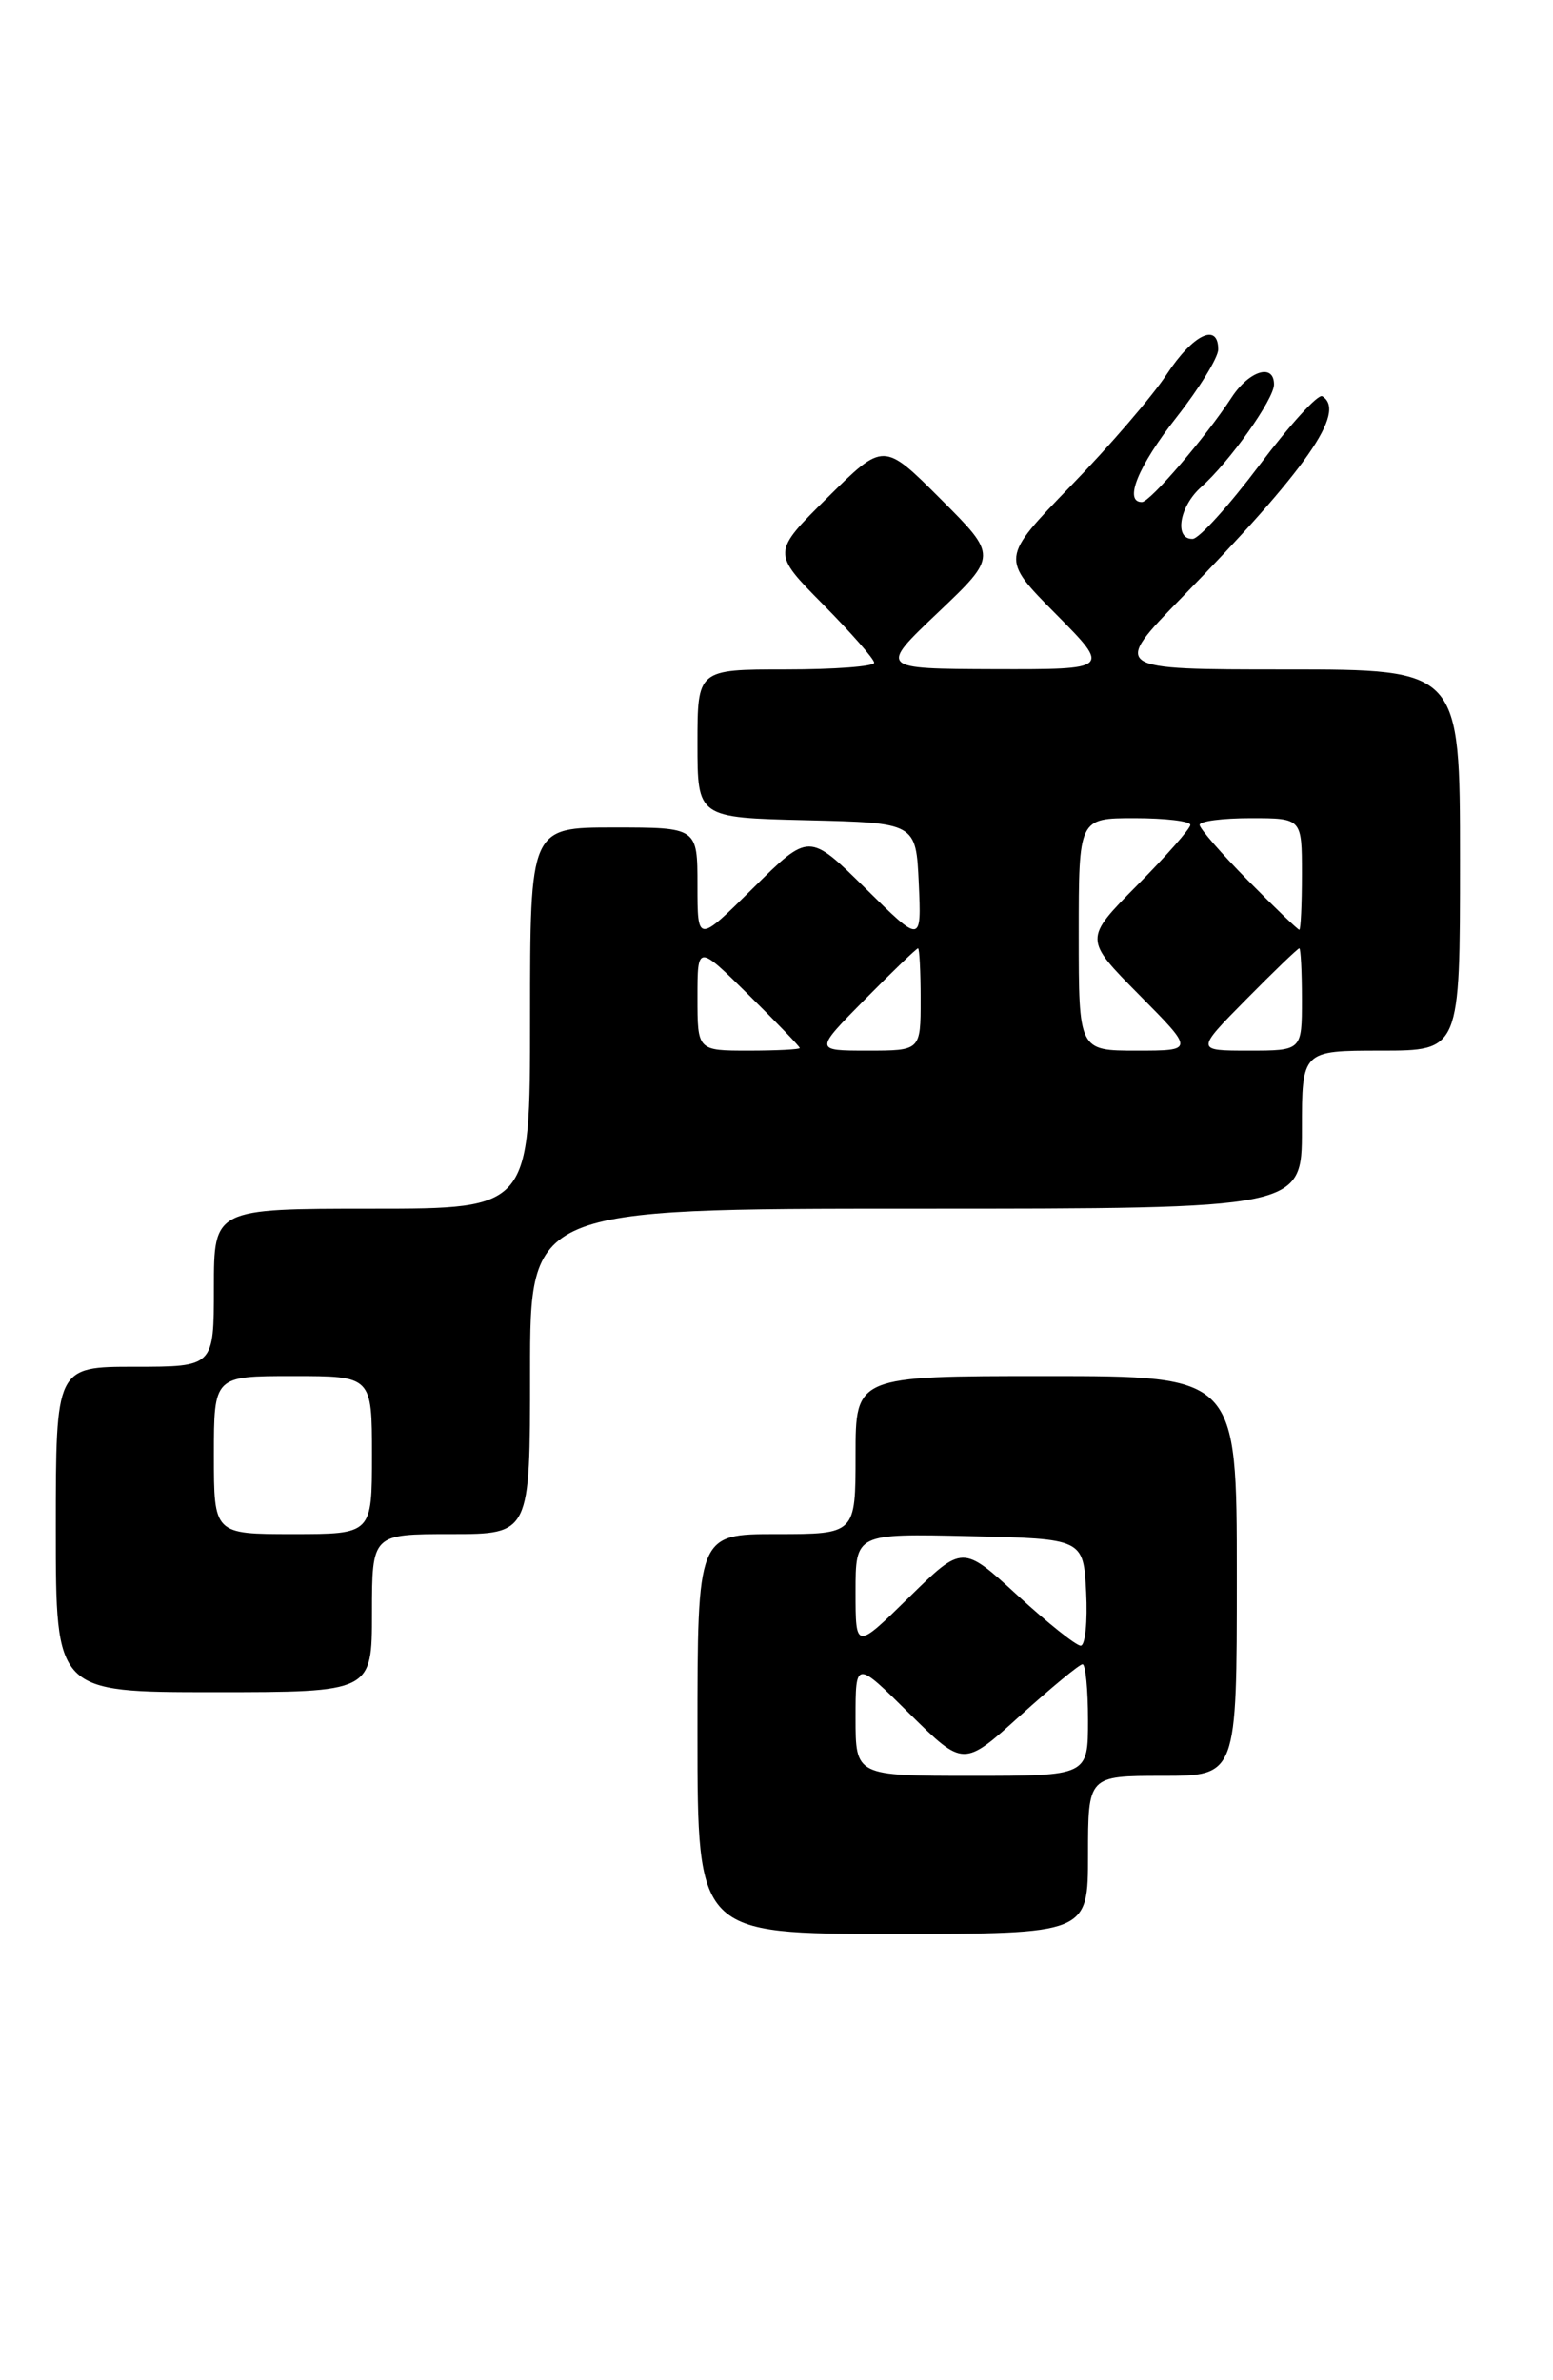 <?xml version="1.0" encoding="UTF-8" standalone="no"?>
<!DOCTYPE svg PUBLIC "-//W3C//DTD SVG 1.1//EN" "http://www.w3.org/Graphics/SVG/1.1/DTD/svg11.dtd" >
<svg xmlns="http://www.w3.org/2000/svg" xmlns:xlink="http://www.w3.org/1999/xlink" version="1.1" viewBox="0 0 167 256">
 <g >
 <path fill="currentColor"
d=" M 117.00 199.50 C 117.00 191.00 117.00 191.00 125.00 191.00 C 133.00 191.00 133.00 191.00 133.00 169.50 C 133.00 148.00 133.00 148.00 112.50 148.00 C 92.00 148.00 92.00 148.00 92.00 156.50 C 92.00 165.00 92.00 165.00 83.50 165.00 C 75.00 165.00 75.00 165.00 75.00 186.50 C 75.00 208.00 75.00 208.00 96.00 208.00 C 117.00 208.00 117.00 208.00 117.00 199.50 Z  M 40.00 173.50 C 40.00 165.00 40.00 165.00 48.50 165.00 C 57.00 165.00 57.00 165.00 57.00 147.50 C 57.00 130.00 57.00 130.00 98.50 130.00 C 140.00 130.00 140.00 130.00 140.00 121.50 C 140.00 113.00 140.00 113.00 148.50 113.00 C 157.00 113.00 157.00 113.00 157.00 92.50 C 157.00 72.00 157.00 72.00 138.27 72.00 C 119.55 72.00 119.55 72.00 127.10 64.25 C 140.49 50.51 144.85 44.26 142.19 42.62 C 141.75 42.34 138.71 45.67 135.44 50.02 C 132.17 54.37 128.94 57.94 128.25 57.96 C 126.24 58.02 126.81 54.48 129.15 52.40 C 132.21 49.69 137.00 42.94 137.00 41.35 C 137.00 39.04 134.32 39.87 132.44 42.75 C 129.68 46.99 123.67 54.00 122.79 54.00 C 120.81 54.00 122.38 50.14 126.50 44.90 C 128.97 41.75 131.00 38.46 131.00 37.58 C 131.00 34.66 128.29 35.96 125.47 40.25 C 123.94 42.59 119.29 48.00 115.14 52.27 C 107.61 60.05 107.61 60.05 113.52 66.02 C 119.44 72.00 119.44 72.00 106.97 71.97 C 94.50 71.93 94.50 71.93 100.89 65.86 C 107.27 59.79 107.27 59.79 101.15 53.67 C 95.02 47.54 95.02 47.54 89.01 53.49 C 83.00 59.44 83.00 59.44 88.50 65.00 C 91.52 68.06 94.00 70.88 94.00 71.28 C 94.00 71.68 89.72 72.00 84.50 72.00 C 75.00 72.00 75.00 72.00 75.00 79.97 C 75.00 87.94 75.00 87.94 86.75 88.22 C 98.50 88.50 98.50 88.50 98.80 95.00 C 99.09 101.50 99.09 101.50 93.05 95.53 C 87.00 89.56 87.00 89.56 81.00 95.50 C 75.00 101.44 75.00 101.44 75.00 95.22 C 75.00 89.00 75.00 89.00 66.00 89.00 C 57.00 89.00 57.00 89.00 57.00 109.50 C 57.00 130.00 57.00 130.00 40.00 130.00 C 23.00 130.00 23.00 130.00 23.00 138.50 C 23.00 147.00 23.00 147.00 14.50 147.00 C 6.00 147.00 6.00 147.00 6.00 164.50 C 6.00 182.00 6.00 182.00 23.00 182.00 C 40.00 182.00 40.00 182.00 40.00 173.50 Z  M 92.00 184.78 C 92.00 178.56 92.00 178.56 97.80 184.31 C 103.61 190.05 103.61 190.05 109.71 184.52 C 113.07 181.49 116.08 179.00 116.41 179.00 C 116.73 179.00 117.00 181.70 117.00 185.00 C 117.00 191.00 117.00 191.00 104.50 191.00 C 92.00 191.00 92.00 191.00 92.00 184.78 Z  M 92.00 171.19 C 92.00 164.94 92.00 164.94 104.25 165.22 C 116.50 165.50 116.50 165.50 116.80 171.25 C 116.96 174.41 116.70 177.00 116.21 177.00 C 115.72 177.00 112.66 174.56 109.41 171.58 C 103.50 166.16 103.50 166.16 97.75 171.80 C 92.00 177.44 92.00 177.44 92.00 171.19 Z  M 23.00 156.50 C 23.00 148.00 23.00 148.00 31.50 148.00 C 40.00 148.00 40.00 148.00 40.00 156.50 C 40.00 165.00 40.00 165.00 31.50 165.00 C 23.00 165.00 23.00 165.00 23.00 156.50 Z  M 75.00 107.28 C 75.00 101.57 75.00 101.57 80.50 107.00 C 83.53 109.99 86.00 112.56 86.00 112.72 C 86.00 112.87 83.53 113.00 80.50 113.00 C 75.00 113.00 75.00 113.00 75.00 107.28 Z  M 93.00 107.50 C 95.99 104.47 98.56 102.00 98.72 102.00 C 98.87 102.00 99.00 104.47 99.00 107.50 C 99.00 113.00 99.00 113.00 93.28 113.00 C 87.57 113.00 87.57 113.00 93.00 107.50 Z  M 116.00 100.50 C 116.00 88.00 116.00 88.00 122.00 88.00 C 125.30 88.00 128.00 88.32 128.00 88.72 C 128.00 89.12 125.43 92.04 122.28 95.22 C 116.56 101.00 116.56 101.00 122.50 107.00 C 128.44 113.00 128.44 113.00 122.22 113.00 C 116.00 113.00 116.00 113.00 116.00 100.50 Z  M 134.00 107.50 C 136.99 104.47 139.56 102.00 139.72 102.00 C 139.87 102.00 140.00 104.47 140.00 107.50 C 140.00 113.00 140.00 113.00 134.28 113.00 C 128.57 113.00 128.57 113.00 134.00 107.50 Z  M 134.22 94.72 C 131.35 91.81 129.00 89.11 129.00 88.72 C 129.00 88.32 131.47 88.00 134.50 88.00 C 140.00 88.00 140.00 88.00 140.00 94.00 C 140.00 97.30 139.87 100.00 139.72 100.00 C 139.56 100.00 137.08 97.62 134.22 94.72 Z "/>
</g>
</svg>